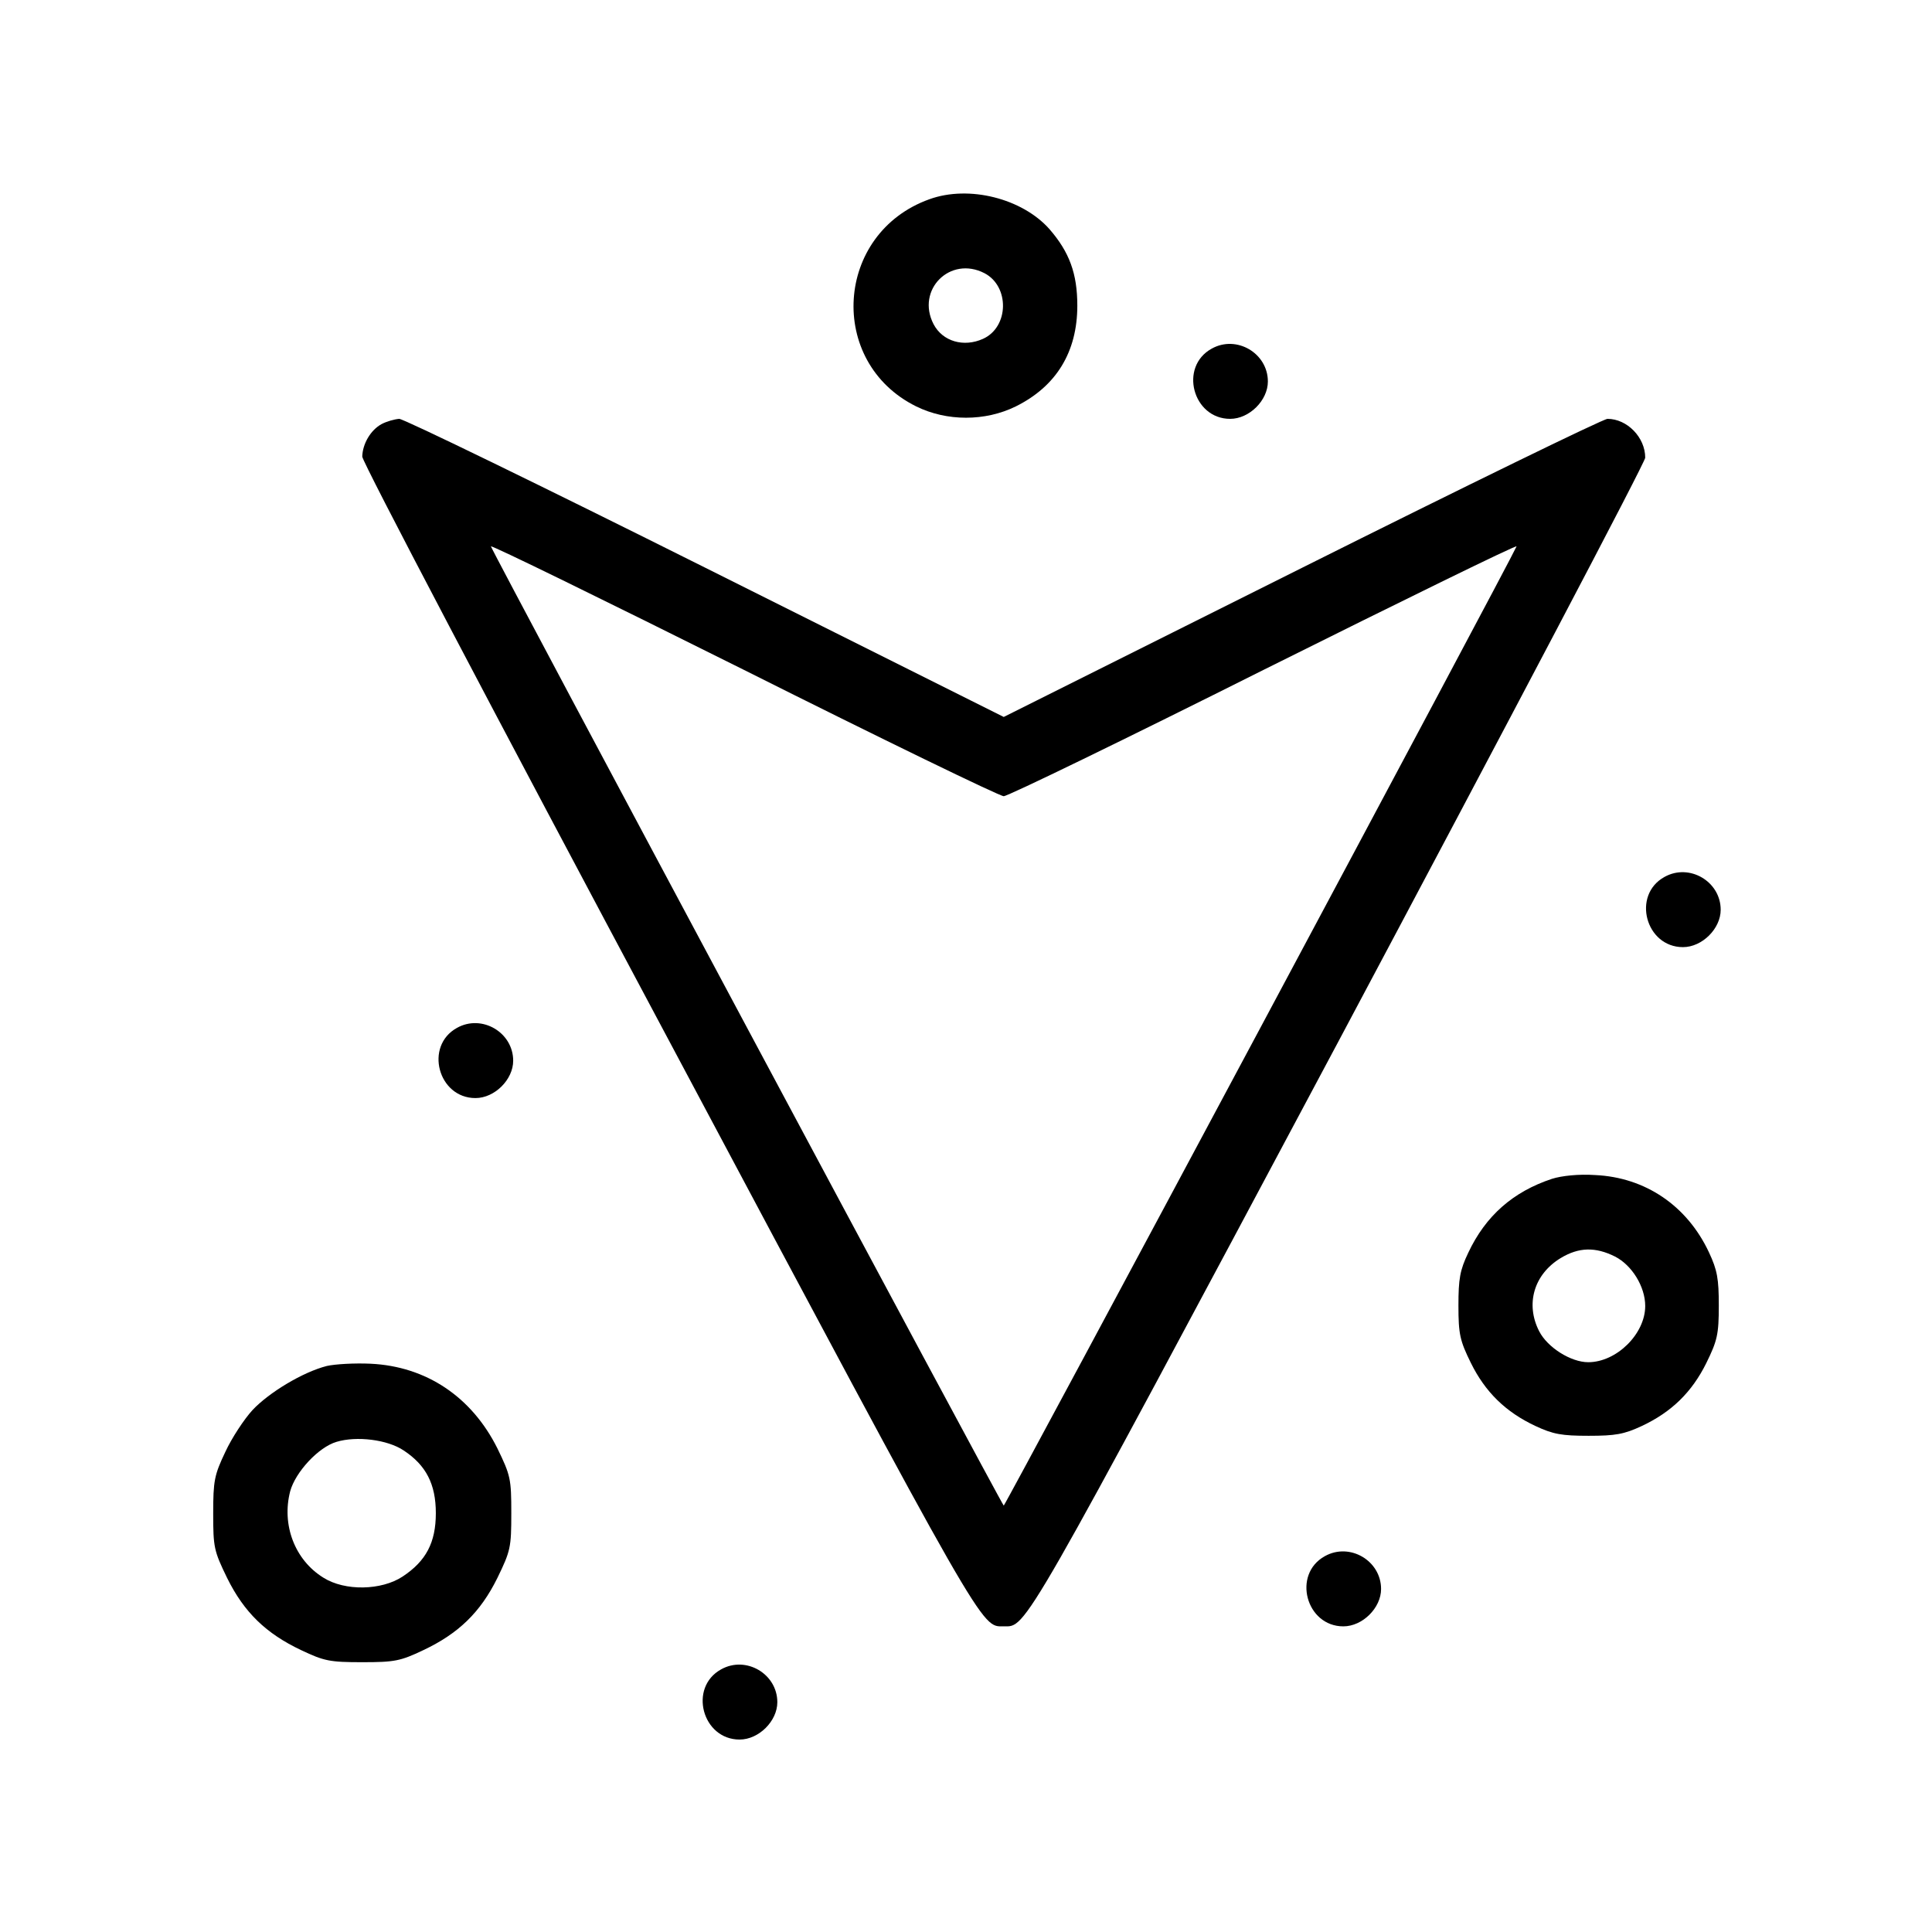 <?xml version="1.0" standalone="no"?>
<!DOCTYPE svg PUBLIC "-//W3C//DTD SVG 20010904//EN"
 "http://www.w3.org/TR/2001/REC-SVG-20010904/DTD/svg10.dtd">
<svg version="1.0" xmlns="http://www.w3.org/2000/svg"
 width="512pt" height="512pt" viewBox="0 0 512 512"
 preserveAspectRatio="xMidYMid meet">

<g transform="translate(0,512) scale(0.1,-0.1)"
fill="#000000" stroke="none">
<path d="M2463 4592 c-251 -90 -272 -432 -35 -549 81 -40 183 -40 264 0 107
53 163 144 163 267 0 85 -21 142 -74 203 -72 81 -213 117 -318 79z m146 -196
c67 -35 65 -143 -4 -174 -51 -23 -107 -7 -131 39 -47 91 44 182 135 135z"/>
<path d="M3211 4196 c-87 -48 -50 -186 49 -186 51 0 100 49 100 99 0 75 -83
124 -149 87z"/>
<path d="M1011 3996 c-29 -16 -50 -52 -51 -86 0 -14 345 -671 813 -1548 845
-1586 826 -1552 887 -1552 61 0 42 -34 888 1552 446 838 812 1533 812 1545 0
54 -48 103 -100 103 -11 0 -376 -178 -810 -395 l-790 -395 -790 395 c-434 217
-800 395 -812 395 -13 -1 -34 -7 -47 -14z m1649 -986 c11 0 322 151 691 336
369 184 669 331 668 326 -10 -27 -1355 -2542 -1359 -2542 -4 0 -1349 2515
-1359 2542 -1 5 299 -142 668 -326 369 -185 680 -336 691 -336z"/>
<path d="M4411 2796 c-87 -48 -50 -186 49 -186 51 0 100 49 100 99 0 75 -83
124 -149 87z"/>
<path d="M1211 2396 c-87 -48 -50 -186 49 -186 51 0 100 49 100 99 0 75 -83
124 -149 87z"/>
<path d="M4113 1996 c-103 -34 -176 -98 -222 -196 -22 -46 -26 -69 -26 -140 0
-76 4 -93 33 -152 38 -77 92 -130 171 -167 47 -22 70 -26 141 -26 71 0 94 4
141 26 79 37 133 90 171 167 29 59 33 76 33 152 0 71 -4 94 -26 141 -58 124
-169 199 -302 205 -43 3 -89 -2 -114 -10z m167 -206 c45 -23 80 -80 80 -131 0
-74 -76 -149 -151 -149 -46 0 -108 39 -130 82 -37 72 -14 151 57 194 48 29 92
30 144 4z"/>
<path d="M866 1500 c-63 -16 -153 -70 -197 -117 -22 -24 -55 -74 -72 -111 -29
-61 -32 -76 -32 -163 0 -90 2 -99 37 -171 45 -91 103 -147 196 -191 61 -29 76
-32 162 -32 86 0 101 3 162 32 93 44 151 100 196 191 35 72 37 81 37 172 0 91
-2 100 -37 172 -68 136 -188 217 -336 224 -42 2 -94 -1 -116 -6z m204 -224
c59 -39 85 -89 85 -166 0 -78 -26 -127 -88 -168 -56 -37 -153 -39 -210 -3 -76
47 -111 140 -88 229 14 51 75 117 123 131 53 16 135 6 178 -23z"/>
<path d="M3511 996 c-87 -48 -50 -186 49 -186 51 0 100 49 100 99 0 75 -83
124 -149 87z"/>
<path d="M1911 696 c-87 -48 -50 -186 49 -186 51 0 100 49 100 99 0 75 -83
124 -149 87z"/>
</g>
</svg>
